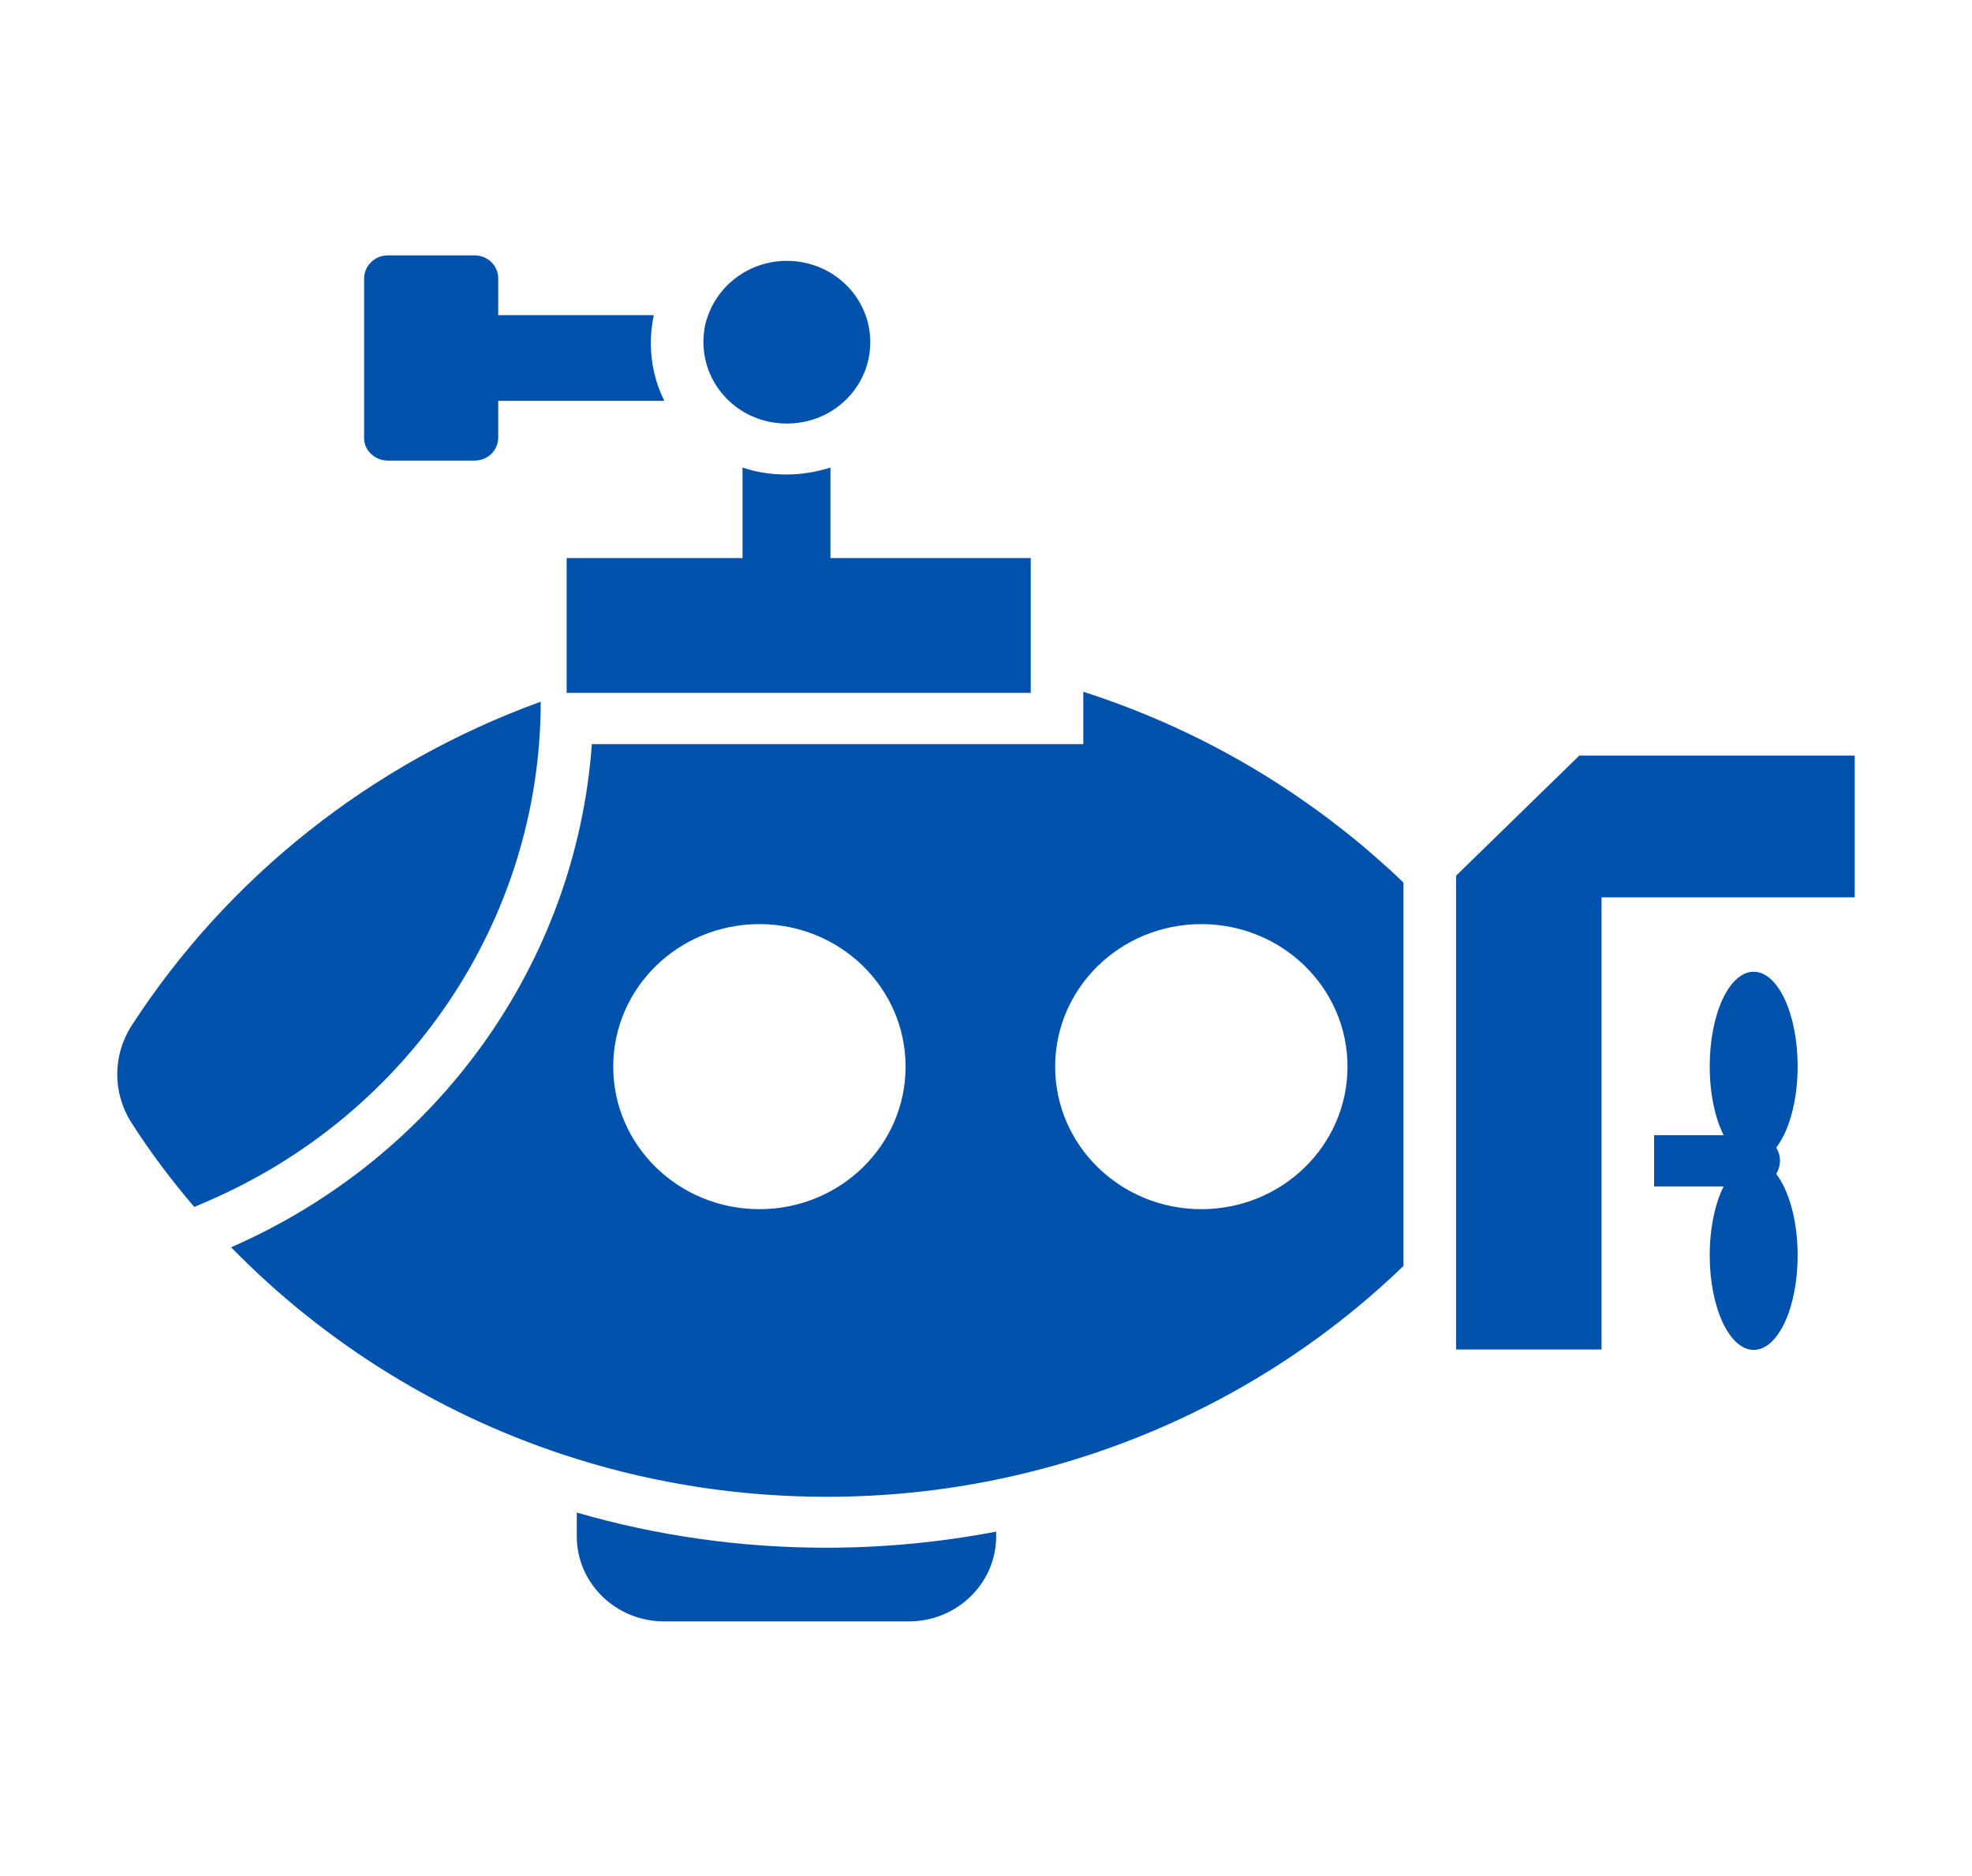 <svg width="41" height="39" viewBox="0 0 41 39" fill="none" xmlns="http://www.w3.org/2000/svg">
<path d="M28.344 17.596C26.656 16.179 24.688 15.075 22.523 14.381V15.47H12.305C11.977 20.018 9.109 24.047 4.805 25.929C6.758 27.932 9.227 29.471 12 30.332C13.633 30.842 15.383 31.116 17.188 31.116C18.398 31.116 19.578 30.994 20.719 30.758C23.977 30.088 26.898 28.519 29.18 26.317V18.35C29.078 18.251 28.984 18.159 28.883 18.068C28.703 17.908 28.523 17.748 28.344 17.596ZM15.789 25.137C14.109 25.137 12.75 23.811 12.75 22.174C12.75 20.536 14.109 19.211 15.789 19.211C17.469 19.211 18.828 20.536 18.828 22.174C18.828 23.811 17.469 25.137 15.789 25.137ZM24.977 25.137C23.297 25.137 21.938 23.811 21.938 22.174C21.938 20.536 23.297 19.211 24.977 19.211C26.656 19.211 28.016 20.536 28.016 22.174C28.016 23.811 26.656 25.137 24.977 25.137Z" fill="#0052AC"/>
<path d="M11.242 14.587C7.711 15.867 4.727 18.251 2.742 21.313C2.336 21.938 2.336 22.73 2.742 23.354C3.133 23.964 3.57 24.543 4.039 25.091L4.25 25C8.5 23.194 11.242 19.104 11.242 14.587Z" fill="#0052AC"/>
<path d="M32.836 15.707L30.273 18.205V28.054H33.297V18.654H38.562V15.707H32.836Z" fill="#0052AC"/>
<path d="M36.461 20.201C35.953 20.201 35.547 21.077 35.547 22.166C35.547 22.73 35.656 23.24 35.836 23.598H34.391V24.665H35.836C35.656 25.023 35.547 25.533 35.547 26.096C35.547 27.178 35.953 28.062 36.461 28.062C36.969 28.062 37.375 27.186 37.375 26.096C37.375 25.381 37.195 24.748 36.93 24.405C36.977 24.322 37.008 24.23 37.008 24.131C37.008 24.032 36.977 23.933 36.93 23.857C37.195 23.514 37.375 22.89 37.375 22.166C37.375 21.084 36.969 20.201 36.461 20.201Z" fill="#0052AC"/>
<path d="M11.992 31.444V31.939C11.992 32.914 12.805 33.706 13.805 33.706H18.898C19.898 33.706 20.711 32.914 20.711 31.939V31.84C19.555 32.061 18.367 32.175 17.18 32.175C15.414 32.175 13.672 31.931 11.992 31.444Z" fill="#0052AC"/>
<path d="M21.43 11.601V14.404H11.781V11.601H15.438V9.72C15.727 9.819 16.039 9.864 16.352 9.864C16.664 9.864 16.977 9.811 17.266 9.72V11.601H21.43Z" fill="#0052AC"/>
<path d="M15.445 8.554C15.711 8.714 16.023 8.805 16.359 8.805C16.695 8.805 17.008 8.714 17.273 8.554C17.766 8.257 18.094 7.724 18.094 7.114C18.094 6.178 17.32 5.423 16.359 5.423C15.609 5.423 14.969 5.888 14.727 6.543C14.656 6.718 14.625 6.916 14.625 7.114C14.625 7.587 14.828 8.021 15.148 8.326C15.234 8.409 15.336 8.486 15.445 8.554Z" fill="#0052AC"/>
<path d="M8.063 9.575H9.867C10.141 9.575 10.359 9.362 10.359 9.095V8.333H13.812C13.625 7.96 13.531 7.549 13.531 7.122C13.531 6.932 13.555 6.734 13.594 6.551H10.359V5.789C10.359 5.522 10.141 5.309 9.867 5.309H8.063C7.789 5.309 7.57 5.53 7.57 5.789V9.103C7.563 9.354 7.789 9.575 8.063 9.575Z" fill="#0052AC"/>
</svg>
